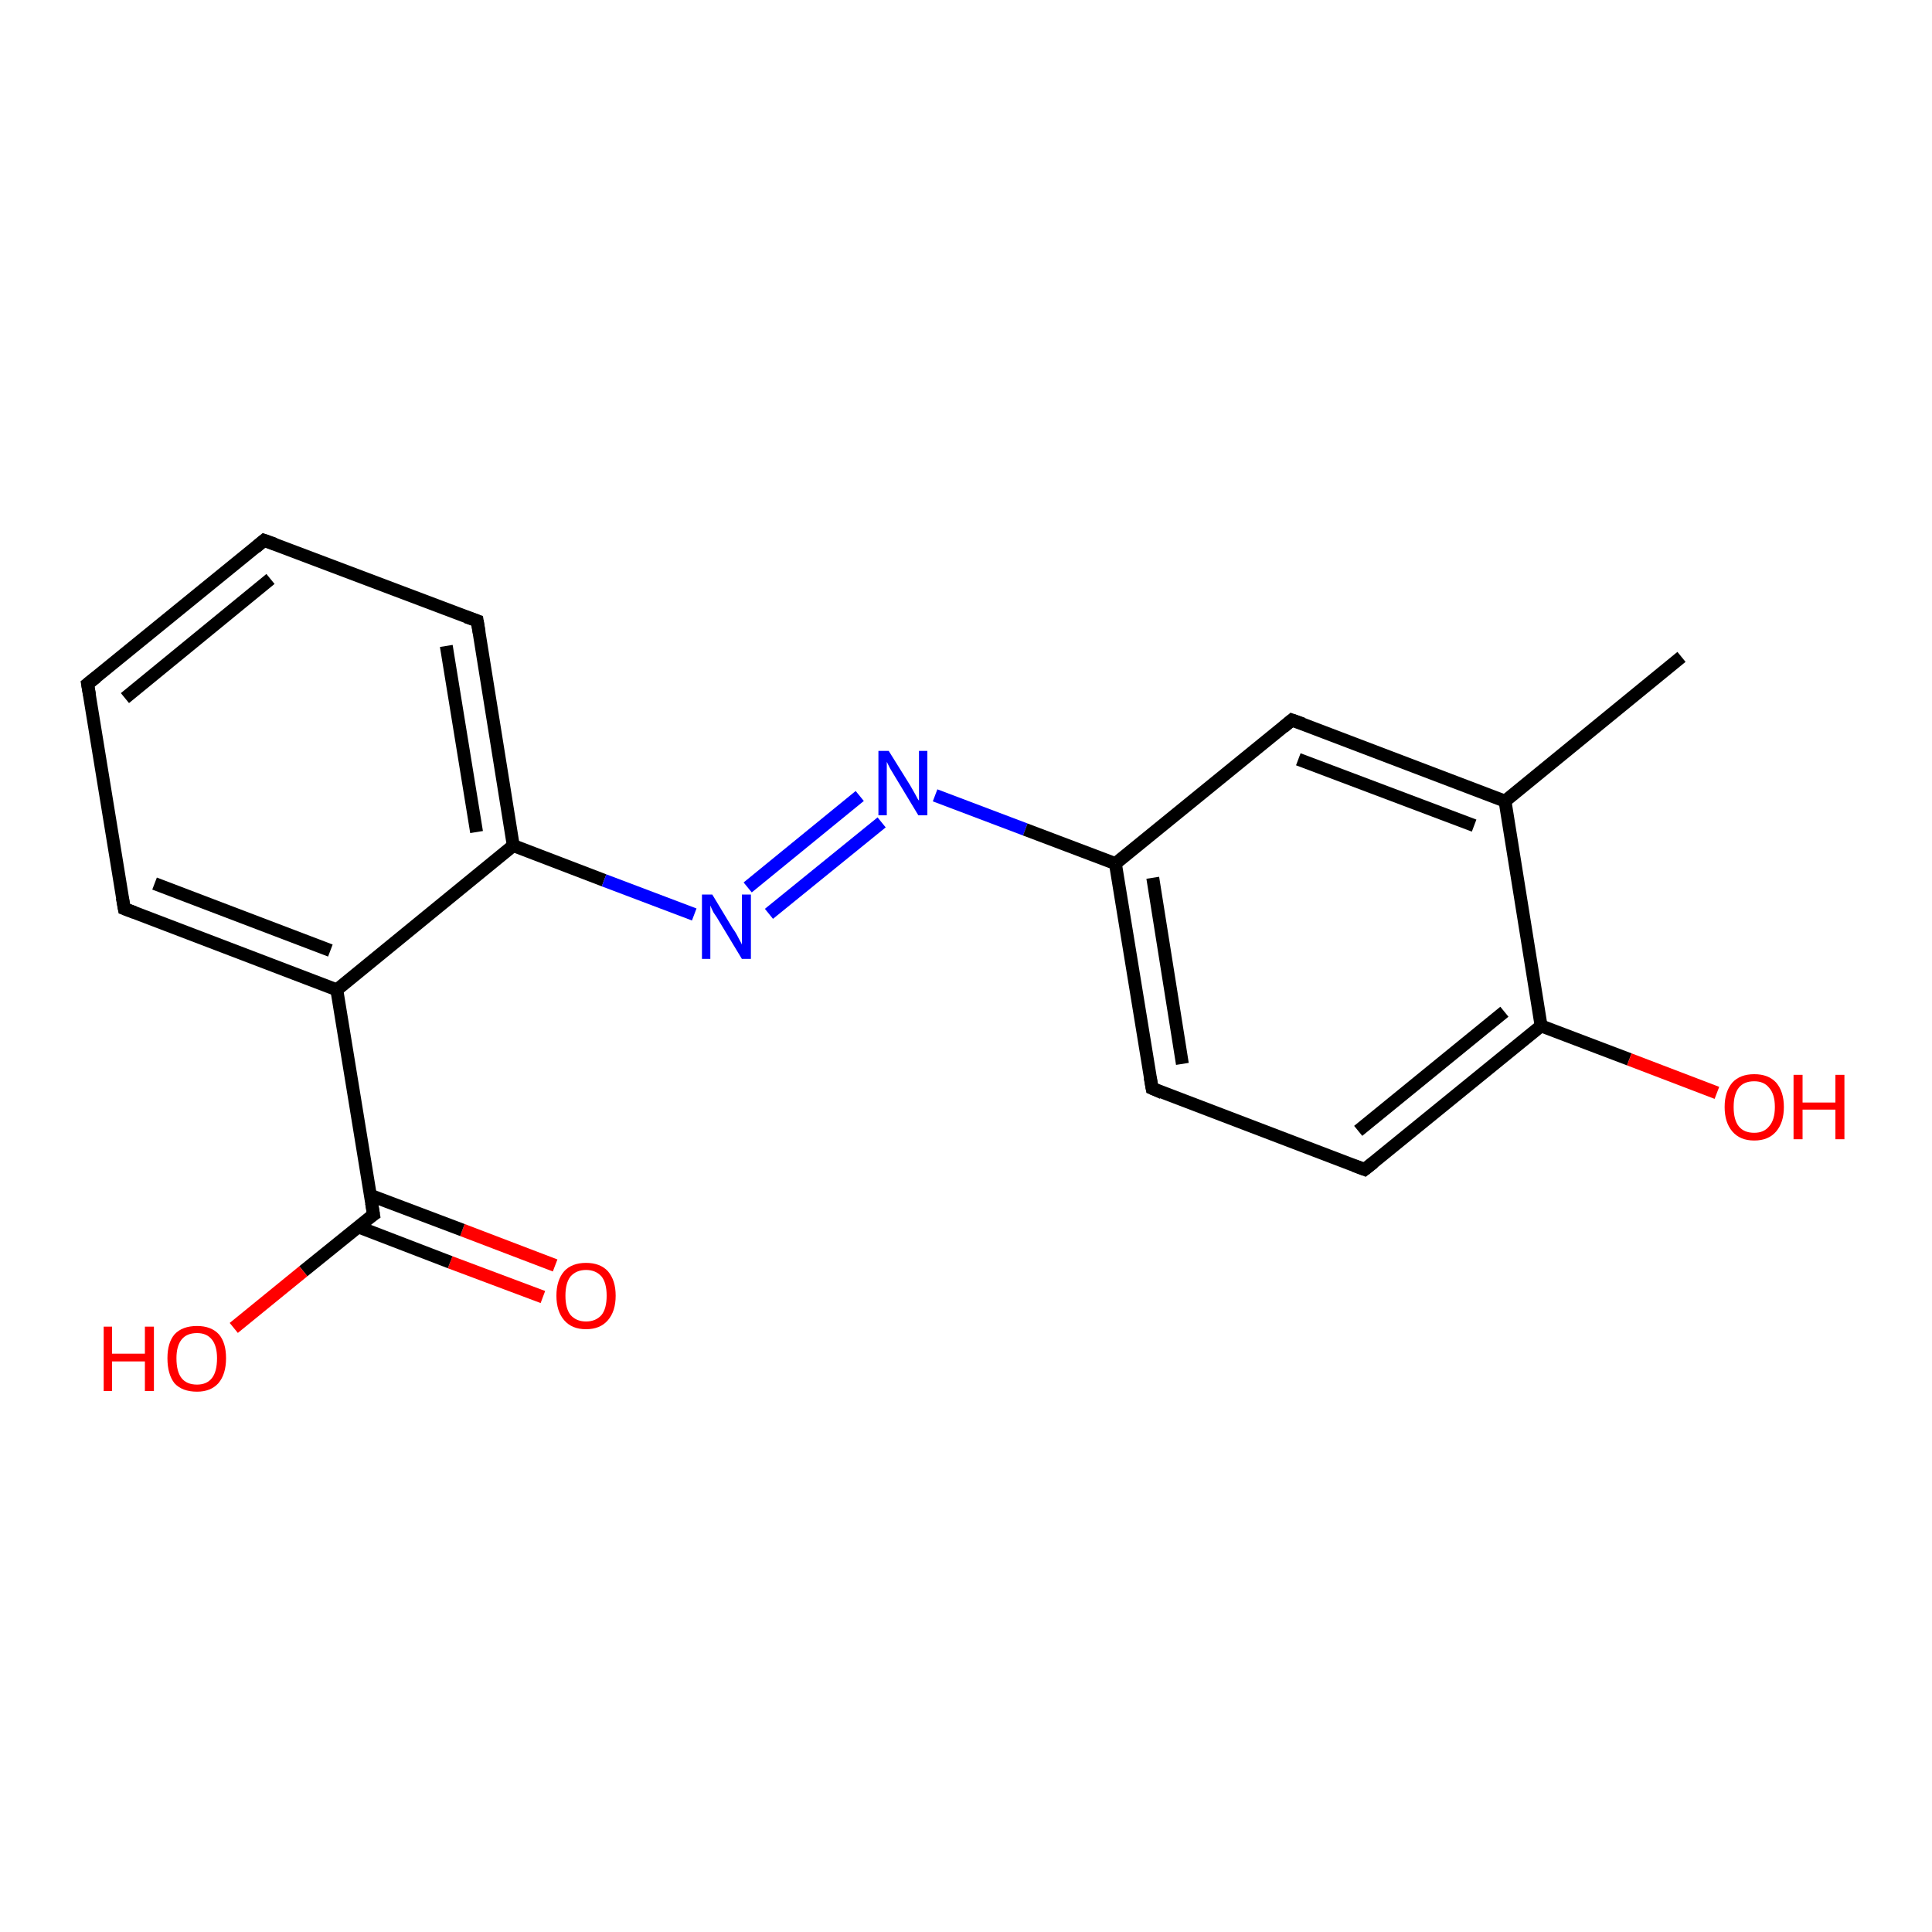 <?xml version='1.0' encoding='iso-8859-1'?>
<svg version='1.1' baseProfile='full'
              xmlns='http://www.w3.org/2000/svg'
                      xmlns:rdkit='http://www.rdkit.org/xml'
                      xmlns:xlink='http://www.w3.org/1999/xlink'
                  xml:space='preserve'
width='300px' height='300px' viewBox='0 0 300 300'>
<!-- END OF HEADER -->
<rect style='opacity:1.0;fill:#FFFFFF;stroke:none' width='300.0' height='300.0' x='0.0' y='0.0'> </rect>
<path class='bond-0 atom-0 atom-1' d='M 84.3,201.4 L 69.9,196.0' style='fill:none;fill-rule:evenodd;stroke:#FF0000;stroke-width:2.0px;stroke-linecap:butt;stroke-linejoin:miter;stroke-opacity:1' />
<path class='bond-0 atom-0 atom-1' d='M 69.9,196.0 L 55.6,190.5' style='fill:none;fill-rule:evenodd;stroke:#000000;stroke-width:2.0px;stroke-linecap:butt;stroke-linejoin:miter;stroke-opacity:1' />
<path class='bond-0 atom-0 atom-1' d='M 86.2,196.5 L 71.8,191.0' style='fill:none;fill-rule:evenodd;stroke:#FF0000;stroke-width:2.0px;stroke-linecap:butt;stroke-linejoin:miter;stroke-opacity:1' />
<path class='bond-0 atom-0 atom-1' d='M 71.8,191.0 L 57.5,185.6' style='fill:none;fill-rule:evenodd;stroke:#000000;stroke-width:2.0px;stroke-linecap:butt;stroke-linejoin:miter;stroke-opacity:1' />
<path class='bond-1 atom-1 atom-2' d='M 58.0,188.6 L 47.1,197.4' style='fill:none;fill-rule:evenodd;stroke:#000000;stroke-width:2.0px;stroke-linecap:butt;stroke-linejoin:miter;stroke-opacity:1' />
<path class='bond-1 atom-1 atom-2' d='M 47.1,197.4 L 36.3,206.2' style='fill:none;fill-rule:evenodd;stroke:#FF0000;stroke-width:2.0px;stroke-linecap:butt;stroke-linejoin:miter;stroke-opacity:1' />
<path class='bond-2 atom-1 atom-3' d='M 58.0,188.6 L 52.3,153.7' style='fill:none;fill-rule:evenodd;stroke:#000000;stroke-width:2.0px;stroke-linecap:butt;stroke-linejoin:miter;stroke-opacity:1' />
<path class='bond-3 atom-3 atom-4' d='M 52.3,153.7 L 19.3,141.1' style='fill:none;fill-rule:evenodd;stroke:#000000;stroke-width:2.0px;stroke-linecap:butt;stroke-linejoin:miter;stroke-opacity:1' />
<path class='bond-3 atom-3 atom-4' d='M 51.3,147.6 L 24.0,137.2' style='fill:none;fill-rule:evenodd;stroke:#000000;stroke-width:2.0px;stroke-linecap:butt;stroke-linejoin:miter;stroke-opacity:1' />
<path class='bond-4 atom-4 atom-5' d='M 19.3,141.1 L 13.6,106.2' style='fill:none;fill-rule:evenodd;stroke:#000000;stroke-width:2.0px;stroke-linecap:butt;stroke-linejoin:miter;stroke-opacity:1' />
<path class='bond-5 atom-5 atom-6' d='M 13.6,106.2 L 41.0,83.9' style='fill:none;fill-rule:evenodd;stroke:#000000;stroke-width:2.0px;stroke-linecap:butt;stroke-linejoin:miter;stroke-opacity:1' />
<path class='bond-5 atom-5 atom-6' d='M 19.4,108.4 L 42.0,89.9' style='fill:none;fill-rule:evenodd;stroke:#000000;stroke-width:2.0px;stroke-linecap:butt;stroke-linejoin:miter;stroke-opacity:1' />
<path class='bond-6 atom-6 atom-7' d='M 41.0,83.9 L 74.1,96.4' style='fill:none;fill-rule:evenodd;stroke:#000000;stroke-width:2.0px;stroke-linecap:butt;stroke-linejoin:miter;stroke-opacity:1' />
<path class='bond-7 atom-7 atom-8' d='M 74.1,96.4 L 79.7,131.3' style='fill:none;fill-rule:evenodd;stroke:#000000;stroke-width:2.0px;stroke-linecap:butt;stroke-linejoin:miter;stroke-opacity:1' />
<path class='bond-7 atom-7 atom-8' d='M 69.3,100.3 L 74.0,129.2' style='fill:none;fill-rule:evenodd;stroke:#000000;stroke-width:2.0px;stroke-linecap:butt;stroke-linejoin:miter;stroke-opacity:1' />
<path class='bond-8 atom-8 atom-9' d='M 79.7,131.3 L 93.8,136.7' style='fill:none;fill-rule:evenodd;stroke:#000000;stroke-width:2.0px;stroke-linecap:butt;stroke-linejoin:miter;stroke-opacity:1' />
<path class='bond-8 atom-8 atom-9' d='M 93.8,136.7 L 107.8,142.0' style='fill:none;fill-rule:evenodd;stroke:#0000FF;stroke-width:2.0px;stroke-linecap:butt;stroke-linejoin:miter;stroke-opacity:1' />
<path class='bond-9 atom-9 atom-10' d='M 116.1,137.8 L 133.5,123.6' style='fill:none;fill-rule:evenodd;stroke:#0000FF;stroke-width:2.0px;stroke-linecap:butt;stroke-linejoin:miter;stroke-opacity:1' />
<path class='bond-9 atom-9 atom-10' d='M 119.4,141.9 L 136.9,127.7' style='fill:none;fill-rule:evenodd;stroke:#0000FF;stroke-width:2.0px;stroke-linecap:butt;stroke-linejoin:miter;stroke-opacity:1' />
<path class='bond-10 atom-10 atom-11' d='M 145.2,123.5 L 159.2,128.8' style='fill:none;fill-rule:evenodd;stroke:#0000FF;stroke-width:2.0px;stroke-linecap:butt;stroke-linejoin:miter;stroke-opacity:1' />
<path class='bond-10 atom-10 atom-11' d='M 159.2,128.8 L 173.2,134.1' style='fill:none;fill-rule:evenodd;stroke:#000000;stroke-width:2.0px;stroke-linecap:butt;stroke-linejoin:miter;stroke-opacity:1' />
<path class='bond-11 atom-11 atom-12' d='M 173.2,134.1 L 178.9,169.0' style='fill:none;fill-rule:evenodd;stroke:#000000;stroke-width:2.0px;stroke-linecap:butt;stroke-linejoin:miter;stroke-opacity:1' />
<path class='bond-11 atom-11 atom-12' d='M 179.0,136.3 L 183.6,165.2' style='fill:none;fill-rule:evenodd;stroke:#000000;stroke-width:2.0px;stroke-linecap:butt;stroke-linejoin:miter;stroke-opacity:1' />
<path class='bond-12 atom-12 atom-13' d='M 178.9,169.0 L 211.9,181.6' style='fill:none;fill-rule:evenodd;stroke:#000000;stroke-width:2.0px;stroke-linecap:butt;stroke-linejoin:miter;stroke-opacity:1' />
<path class='bond-13 atom-13 atom-14' d='M 211.9,181.6 L 239.3,159.3' style='fill:none;fill-rule:evenodd;stroke:#000000;stroke-width:2.0px;stroke-linecap:butt;stroke-linejoin:miter;stroke-opacity:1' />
<path class='bond-13 atom-13 atom-14' d='M 210.9,175.6 L 233.6,157.1' style='fill:none;fill-rule:evenodd;stroke:#000000;stroke-width:2.0px;stroke-linecap:butt;stroke-linejoin:miter;stroke-opacity:1' />
<path class='bond-14 atom-14 atom-15' d='M 239.3,159.3 L 253.0,164.5' style='fill:none;fill-rule:evenodd;stroke:#000000;stroke-width:2.0px;stroke-linecap:butt;stroke-linejoin:miter;stroke-opacity:1' />
<path class='bond-14 atom-14 atom-15' d='M 253.0,164.5 L 266.6,169.7' style='fill:none;fill-rule:evenodd;stroke:#FF0000;stroke-width:2.0px;stroke-linecap:butt;stroke-linejoin:miter;stroke-opacity:1' />
<path class='bond-15 atom-14 atom-16' d='M 239.3,159.3 L 233.7,124.4' style='fill:none;fill-rule:evenodd;stroke:#000000;stroke-width:2.0px;stroke-linecap:butt;stroke-linejoin:miter;stroke-opacity:1' />
<path class='bond-16 atom-16 atom-17' d='M 233.7,124.4 L 200.6,111.8' style='fill:none;fill-rule:evenodd;stroke:#000000;stroke-width:2.0px;stroke-linecap:butt;stroke-linejoin:miter;stroke-opacity:1' />
<path class='bond-16 atom-16 atom-17' d='M 228.9,128.2 L 201.6,117.9' style='fill:none;fill-rule:evenodd;stroke:#000000;stroke-width:2.0px;stroke-linecap:butt;stroke-linejoin:miter;stroke-opacity:1' />
<path class='bond-17 atom-16 atom-18' d='M 233.7,124.4 L 261.1,102.0' style='fill:none;fill-rule:evenodd;stroke:#000000;stroke-width:2.0px;stroke-linecap:butt;stroke-linejoin:miter;stroke-opacity:1' />
<path class='bond-18 atom-17 atom-11' d='M 200.6,111.8 L 173.2,134.1' style='fill:none;fill-rule:evenodd;stroke:#000000;stroke-width:2.0px;stroke-linecap:butt;stroke-linejoin:miter;stroke-opacity:1' />
<path class='bond-19 atom-8 atom-3' d='M 79.7,131.3 L 52.3,153.7' style='fill:none;fill-rule:evenodd;stroke:#000000;stroke-width:2.0px;stroke-linecap:butt;stroke-linejoin:miter;stroke-opacity:1' />
<path d='M 57.4,189.0 L 58.0,188.6 L 57.7,186.8' style='fill:none;stroke:#000000;stroke-width:2.0px;stroke-linecap:butt;stroke-linejoin:miter;stroke-opacity:1;' />
<path d='M 20.9,141.7 L 19.3,141.1 L 19.0,139.4' style='fill:none;stroke:#000000;stroke-width:2.0px;stroke-linecap:butt;stroke-linejoin:miter;stroke-opacity:1;' />
<path d='M 13.9,107.9 L 13.6,106.2 L 15.0,105.1' style='fill:none;stroke:#000000;stroke-width:2.0px;stroke-linecap:butt;stroke-linejoin:miter;stroke-opacity:1;' />
<path d='M 39.7,85.0 L 41.0,83.9 L 42.7,84.5' style='fill:none;stroke:#000000;stroke-width:2.0px;stroke-linecap:butt;stroke-linejoin:miter;stroke-opacity:1;' />
<path d='M 72.4,95.8 L 74.1,96.4 L 74.4,98.2' style='fill:none;stroke:#000000;stroke-width:2.0px;stroke-linecap:butt;stroke-linejoin:miter;stroke-opacity:1;' />
<path d='M 178.6,167.3 L 178.9,169.0 L 180.5,169.7' style='fill:none;stroke:#000000;stroke-width:2.0px;stroke-linecap:butt;stroke-linejoin:miter;stroke-opacity:1;' />
<path d='M 210.3,181.0 L 211.9,181.6 L 213.3,180.5' style='fill:none;stroke:#000000;stroke-width:2.0px;stroke-linecap:butt;stroke-linejoin:miter;stroke-opacity:1;' />
<path d='M 202.3,112.4 L 200.6,111.8 L 199.3,112.9' style='fill:none;stroke:#000000;stroke-width:2.0px;stroke-linecap:butt;stroke-linejoin:miter;stroke-opacity:1;' />
<path class='atom-0' d='M 86.4 201.2
Q 86.4 198.8, 87.6 197.4
Q 88.8 196.1, 91.0 196.1
Q 93.2 196.1, 94.4 197.4
Q 95.6 198.8, 95.6 201.2
Q 95.6 203.6, 94.4 205.0
Q 93.2 206.4, 91.0 206.4
Q 88.8 206.4, 87.6 205.0
Q 86.4 203.6, 86.4 201.2
M 91.0 205.2
Q 92.5 205.2, 93.4 204.2
Q 94.2 203.2, 94.2 201.2
Q 94.2 199.2, 93.4 198.2
Q 92.5 197.2, 91.0 197.2
Q 89.5 197.2, 88.6 198.2
Q 87.8 199.2, 87.8 201.2
Q 87.8 203.2, 88.6 204.2
Q 89.5 205.2, 91.0 205.2
' fill='#FF0000'/>
<path class='atom-2' d='M 16.1 206.0
L 17.4 206.0
L 17.4 210.2
L 22.5 210.2
L 22.5 206.0
L 23.9 206.0
L 23.9 216.0
L 22.5 216.0
L 22.5 211.4
L 17.4 211.4
L 17.4 216.0
L 16.1 216.0
L 16.1 206.0
' fill='#FF0000'/>
<path class='atom-2' d='M 26.0 210.9
Q 26.0 208.5, 27.1 207.2
Q 28.3 205.9, 30.6 205.9
Q 32.8 205.9, 34.0 207.2
Q 35.1 208.5, 35.1 210.9
Q 35.1 213.4, 33.9 214.8
Q 32.7 216.1, 30.6 216.1
Q 28.3 216.1, 27.1 214.8
Q 26.0 213.4, 26.0 210.9
M 30.6 215.0
Q 32.1 215.0, 32.9 214.0
Q 33.7 213.0, 33.7 210.9
Q 33.7 209.0, 32.9 208.0
Q 32.1 207.0, 30.6 207.0
Q 29.0 207.0, 28.2 208.0
Q 27.4 209.0, 27.4 210.9
Q 27.4 213.0, 28.2 214.0
Q 29.0 215.0, 30.6 215.0
' fill='#FF0000'/>
<path class='atom-9' d='M 110.6 138.9
L 113.8 144.2
Q 114.2 144.7, 114.7 145.7
Q 115.2 146.6, 115.2 146.7
L 115.2 138.9
L 116.6 138.9
L 116.6 148.9
L 115.2 148.9
L 111.7 143.1
Q 111.3 142.4, 110.8 141.7
Q 110.4 140.9, 110.3 140.6
L 110.3 148.9
L 109.0 148.9
L 109.0 138.9
L 110.6 138.9
' fill='#0000FF'/>
<path class='atom-10' d='M 138.0 116.6
L 141.3 121.9
Q 141.6 122.4, 142.1 123.3
Q 142.6 124.3, 142.7 124.3
L 142.7 116.6
L 144.0 116.6
L 144.0 126.6
L 142.6 126.6
L 139.1 120.8
Q 138.7 120.1, 138.2 119.3
Q 137.8 118.5, 137.7 118.3
L 137.7 126.6
L 136.4 126.6
L 136.4 116.6
L 138.0 116.6
' fill='#0000FF'/>
<path class='atom-15' d='M 267.8 171.9
Q 267.8 169.5, 269.0 168.1
Q 270.2 166.8, 272.4 166.8
Q 274.6 166.8, 275.8 168.1
Q 277.0 169.5, 277.0 171.9
Q 277.0 174.3, 275.8 175.7
Q 274.6 177.1, 272.4 177.1
Q 270.2 177.1, 269.0 175.7
Q 267.8 174.3, 267.8 171.9
M 272.4 175.9
Q 273.9 175.9, 274.7 174.9
Q 275.6 173.9, 275.6 171.9
Q 275.6 169.9, 274.7 168.9
Q 273.9 167.9, 272.4 167.9
Q 270.8 167.9, 270.0 168.9
Q 269.2 169.9, 269.2 171.9
Q 269.2 173.9, 270.0 174.9
Q 270.8 175.9, 272.4 175.9
' fill='#FF0000'/>
<path class='atom-15' d='M 278.5 166.9
L 279.9 166.9
L 279.9 171.2
L 285.0 171.2
L 285.0 166.9
L 286.4 166.9
L 286.4 176.9
L 285.0 176.9
L 285.0 172.3
L 279.9 172.3
L 279.9 176.9
L 278.5 176.9
L 278.5 166.9
' fill='#FF0000'/>
</svg>
